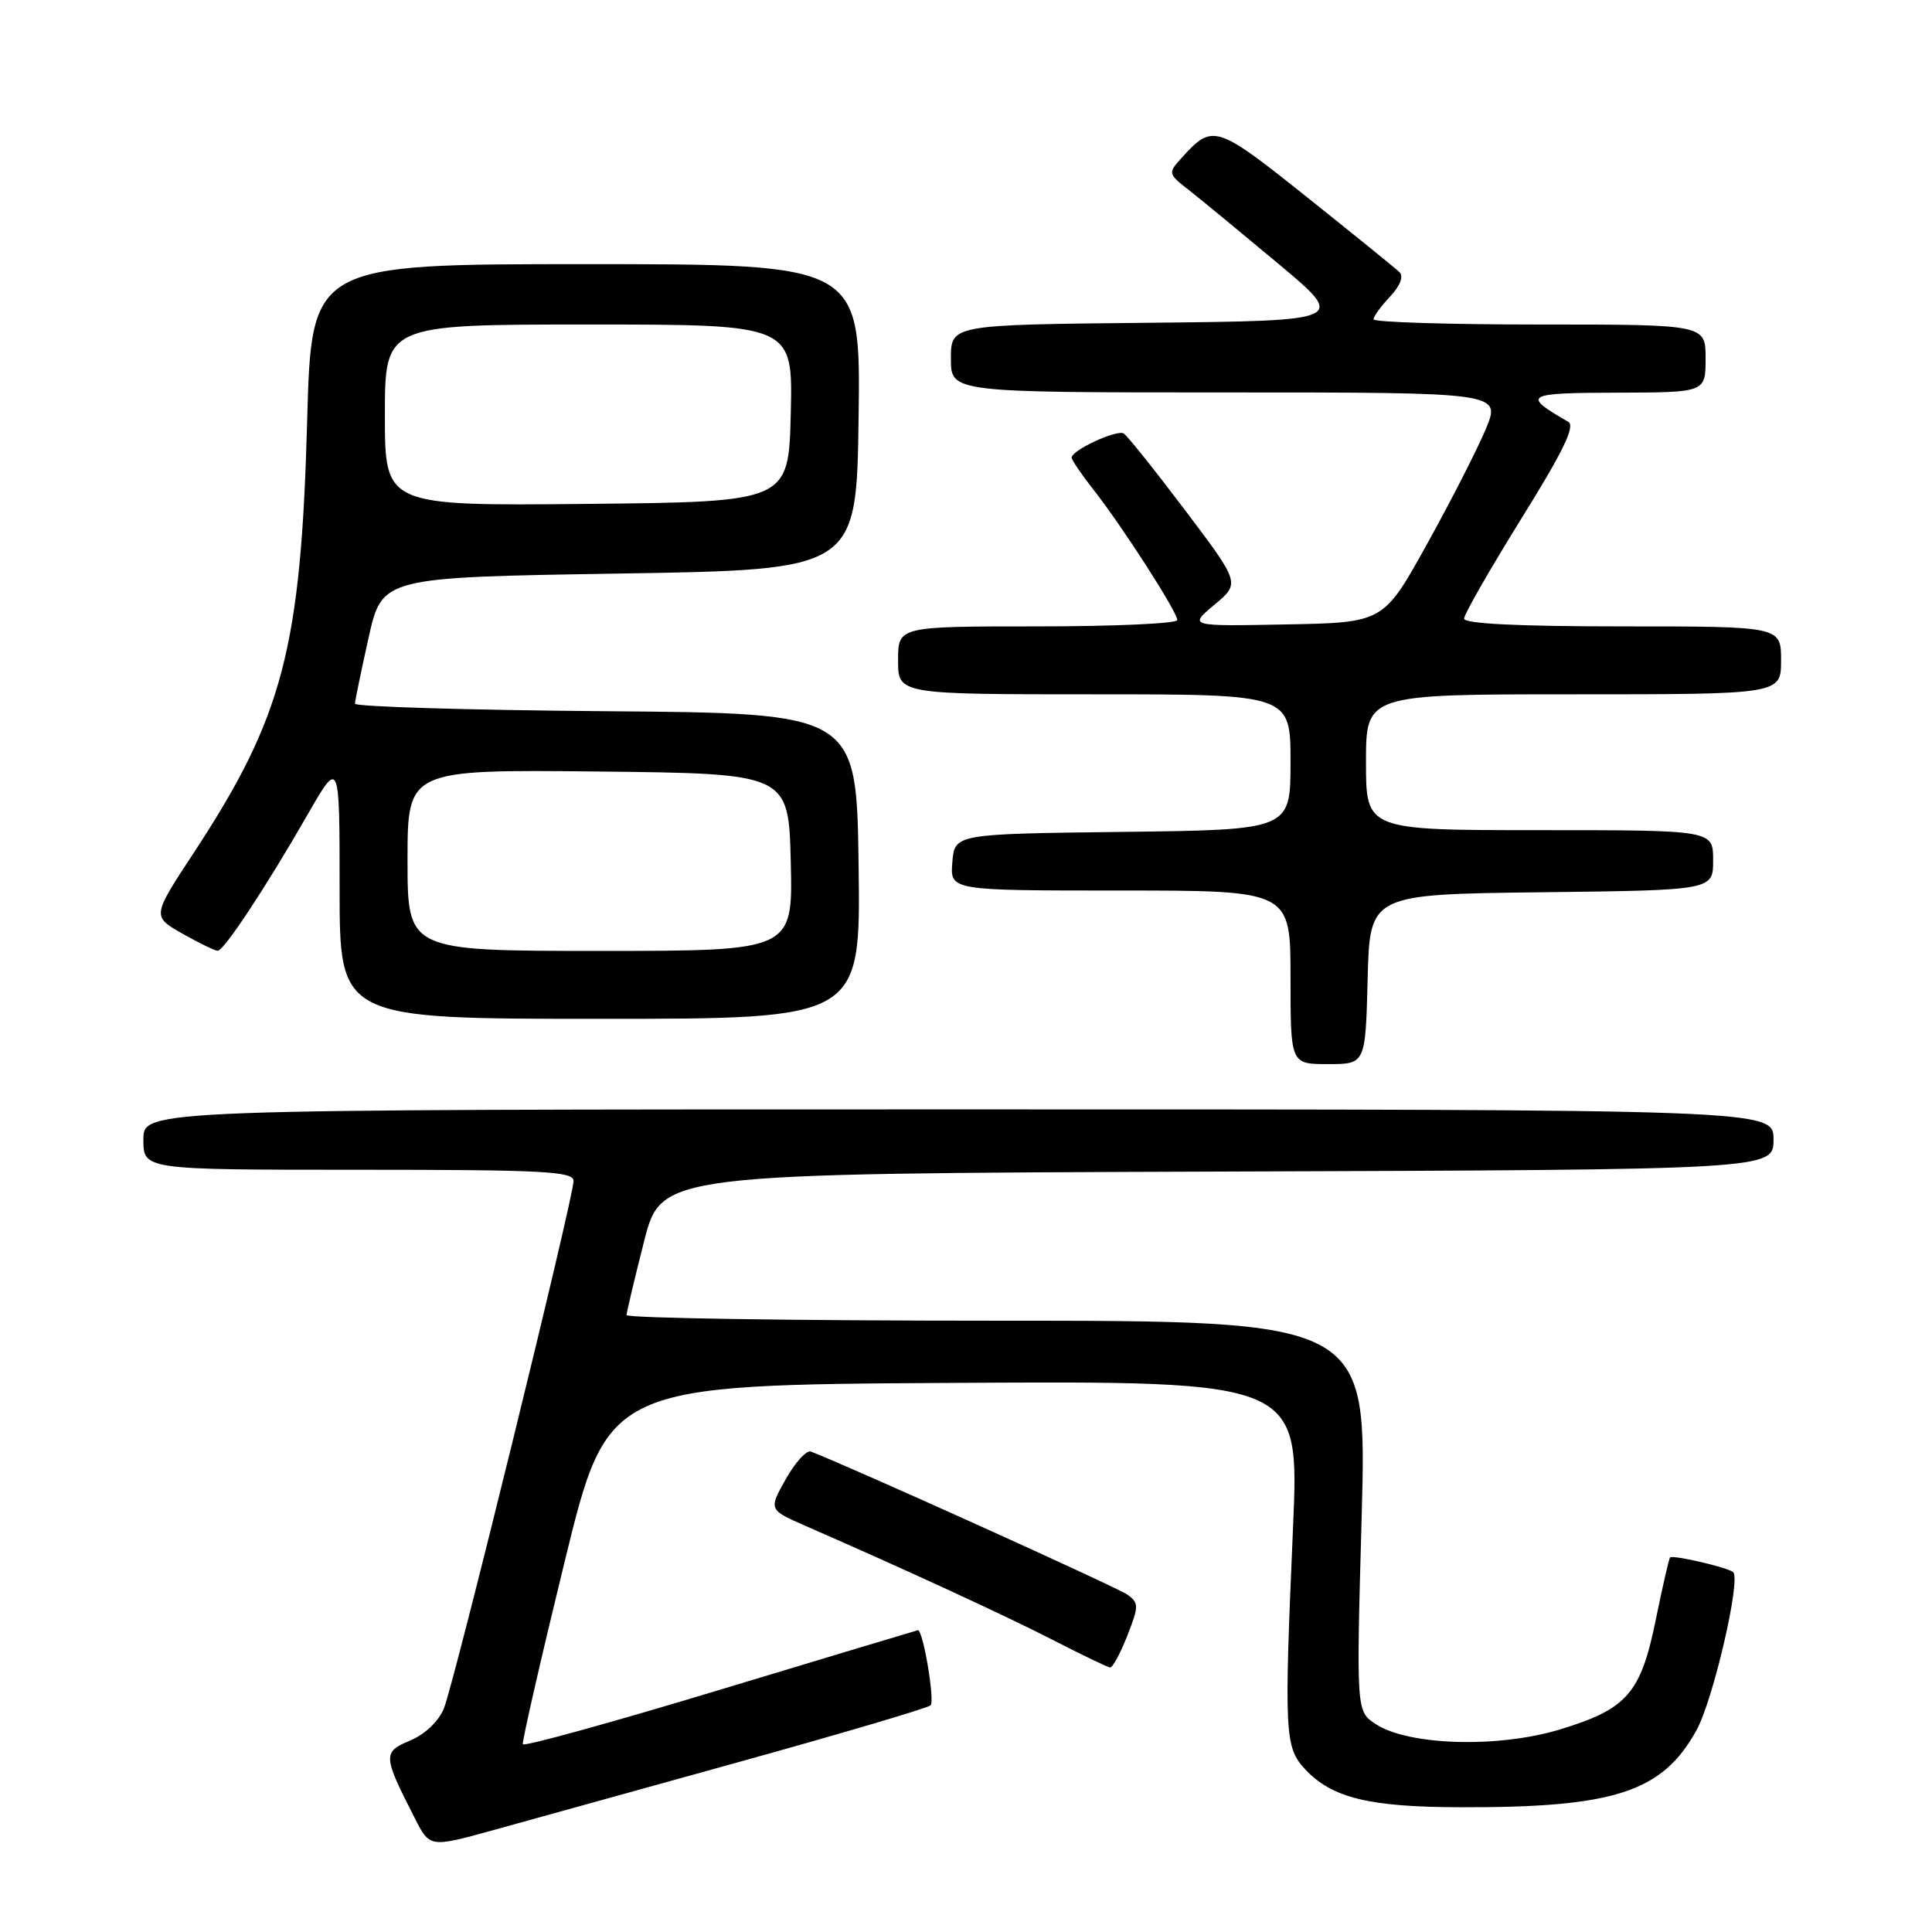 <?xml version="1.0" encoding="UTF-8" standalone="no"?>
<!DOCTYPE svg PUBLIC "-//W3C//DTD SVG 1.1//EN" "http://www.w3.org/Graphics/SVG/1.1/DTD/svg11.dtd" >
<svg xmlns="http://www.w3.org/2000/svg" xmlns:xlink="http://www.w3.org/1999/xlink" version="1.1" viewBox="0 0 256 256">
 <g >
 <path fill="currentColor"
d=" M 98.00 233.45 C 111.47 229.71 122.86 226.35 123.30 225.97 C 123.91 225.46 122.32 215.97 121.63 216.01 C 121.56 216.01 109.80 219.55 95.50 223.87 C 81.20 228.20 69.40 231.46 69.28 231.12 C 69.16 230.78 71.64 219.93 74.80 207.00 C 80.54 183.50 80.54 183.50 126.36 183.24 C 172.17 182.98 172.17 182.98 171.34 202.24 C 170.14 229.86 170.22 231.54 172.98 234.48 C 176.52 238.24 181.43 239.44 193.50 239.47 C 213.94 239.53 220.27 237.46 224.79 229.27 C 227.00 225.28 230.69 209.36 229.66 208.33 C 229.06 207.72 221.67 206.00 221.29 206.37 C 221.15 206.52 220.30 210.21 219.41 214.57 C 217.41 224.40 215.62 226.45 206.67 229.17 C 198.50 231.65 186.64 231.30 182.29 228.45 C 179.71 226.76 179.71 226.76 180.43 200.88 C 181.14 175.00 181.14 175.00 132.07 175.00 C 105.08 175.00 83.01 174.66 83.02 174.25 C 83.04 173.84 84.08 169.45 85.34 164.50 C 87.63 155.50 87.63 155.50 161.31 155.24 C 235.00 154.99 235.00 154.99 235.00 150.99 C 235.00 147.00 235.00 147.00 127.00 147.00 C 19.00 147.00 19.00 147.00 19.00 151.00 C 19.00 155.00 19.00 155.00 47.50 155.00 C 72.03 155.00 76.00 155.21 76.00 156.48 C 76.00 158.68 60.19 223.01 58.82 226.37 C 58.13 228.08 56.32 229.80 54.35 230.63 C 50.70 232.15 50.72 232.62 54.94 240.88 C 56.95 244.82 56.95 244.82 65.23 242.54 C 69.78 241.28 84.53 237.19 98.00 233.45 Z  M 149.37 216.75 C 150.91 212.81 150.92 212.41 149.39 211.30 C 148.13 210.37 112.70 194.36 107.45 192.34 C 106.87 192.12 105.38 193.76 104.12 195.99 C 101.85 200.04 101.85 200.04 106.67 202.16 C 120.31 208.12 133.24 214.09 139.50 217.30 C 143.35 219.28 146.77 220.92 147.10 220.95 C 147.43 220.98 148.45 219.09 149.37 216.75 Z  M 181.22 129.75 C 181.50 118.50 181.50 118.50 204.25 118.23 C 227.00 117.96 227.00 117.96 227.00 113.98 C 227.00 110.00 227.00 110.00 204.00 110.00 C 181.00 110.00 181.00 110.00 181.00 101.00 C 181.00 92.00 181.00 92.00 208.50 92.00 C 236.00 92.00 236.00 92.00 236.00 87.50 C 236.00 83.00 236.00 83.00 215.00 83.00 C 201.20 83.00 194.00 82.65 194.00 81.97 C 194.00 81.40 197.40 75.47 201.55 68.78 C 207.14 59.80 208.77 56.44 207.80 55.89 C 201.61 52.32 202.03 52.06 214.25 52.03 C 226.00 52.00 226.00 52.00 226.00 47.50 C 226.00 43.00 226.00 43.00 204.00 43.00 C 191.90 43.00 182.00 42.69 182.00 42.31 C 182.00 41.94 182.98 40.58 184.19 39.30 C 185.53 37.87 186.01 36.62 185.44 36.06 C 184.92 35.56 179.39 31.08 173.15 26.10 C 161.14 16.51 160.69 16.37 156.59 20.90 C 154.73 22.95 154.75 23.01 157.60 25.24 C 159.19 26.48 164.52 30.88 169.45 35.00 C 178.41 42.50 178.41 42.50 152.20 42.77 C 126.00 43.03 126.00 43.03 126.00 47.52 C 126.00 52.00 126.00 52.00 162.44 52.00 C 198.89 52.00 198.89 52.00 196.88 56.84 C 195.77 59.50 192.27 66.36 189.09 72.09 C 183.32 82.50 183.32 82.50 170.41 82.74 C 157.50 82.99 157.50 82.99 160.92 80.13 C 164.33 77.28 164.33 77.28 157.04 67.62 C 153.03 62.31 149.37 57.73 148.90 57.44 C 148.00 56.88 142.00 59.66 142.00 60.63 C 142.00 60.95 143.29 62.85 144.87 64.86 C 148.64 69.64 156.00 81.08 156.00 82.16 C 156.00 82.62 147.68 83.00 137.50 83.00 C 119.00 83.00 119.00 83.00 119.00 87.50 C 119.00 92.00 119.00 92.00 145.00 92.00 C 171.00 92.00 171.00 92.00 171.00 100.98 C 171.00 109.96 171.00 109.96 148.75 110.23 C 126.50 110.50 126.50 110.50 126.19 114.25 C 125.88 118.00 125.88 118.00 148.44 118.00 C 171.00 118.00 171.00 118.00 171.00 129.50 C 171.00 141.00 171.00 141.00 175.97 141.00 C 180.93 141.00 180.93 141.00 181.22 129.75 Z  M 113.77 114.75 C 113.50 94.50 113.50 94.50 80.25 94.24 C 61.96 94.09 47.01 93.64 47.03 93.24 C 47.05 92.83 47.86 88.90 48.84 84.50 C 50.63 76.50 50.63 76.50 82.06 76.00 C 113.50 75.50 113.50 75.50 113.77 55.25 C 114.04 35.00 114.04 35.00 77.65 35.00 C 41.27 35.00 41.27 35.00 40.70 55.75 C 39.88 85.91 37.50 94.99 25.70 112.96 C 20.14 121.42 20.14 121.42 24.17 123.71 C 26.39 124.97 28.50 125.99 28.85 125.98 C 29.69 125.96 35.24 117.55 40.71 108.02 C 45.00 100.55 45.00 100.55 45.00 117.77 C 45.00 135.00 45.00 135.00 79.52 135.00 C 114.04 135.00 114.04 135.00 113.77 114.75 Z  M 54.00 113.98 C 54.00 101.97 54.00 101.97 79.25 102.23 C 104.50 102.50 104.50 102.50 104.78 114.25 C 105.06 126.00 105.06 126.00 79.53 126.00 C 54.00 126.00 54.00 126.00 54.00 113.98 Z  M 51.00 55.02 C 51.00 43.00 51.00 43.00 78.03 43.00 C 105.06 43.00 105.06 43.00 104.78 54.75 C 104.50 66.50 104.50 66.50 77.75 66.77 C 51.00 67.03 51.00 67.03 51.00 55.02 Z "/>
</g>
</svg>